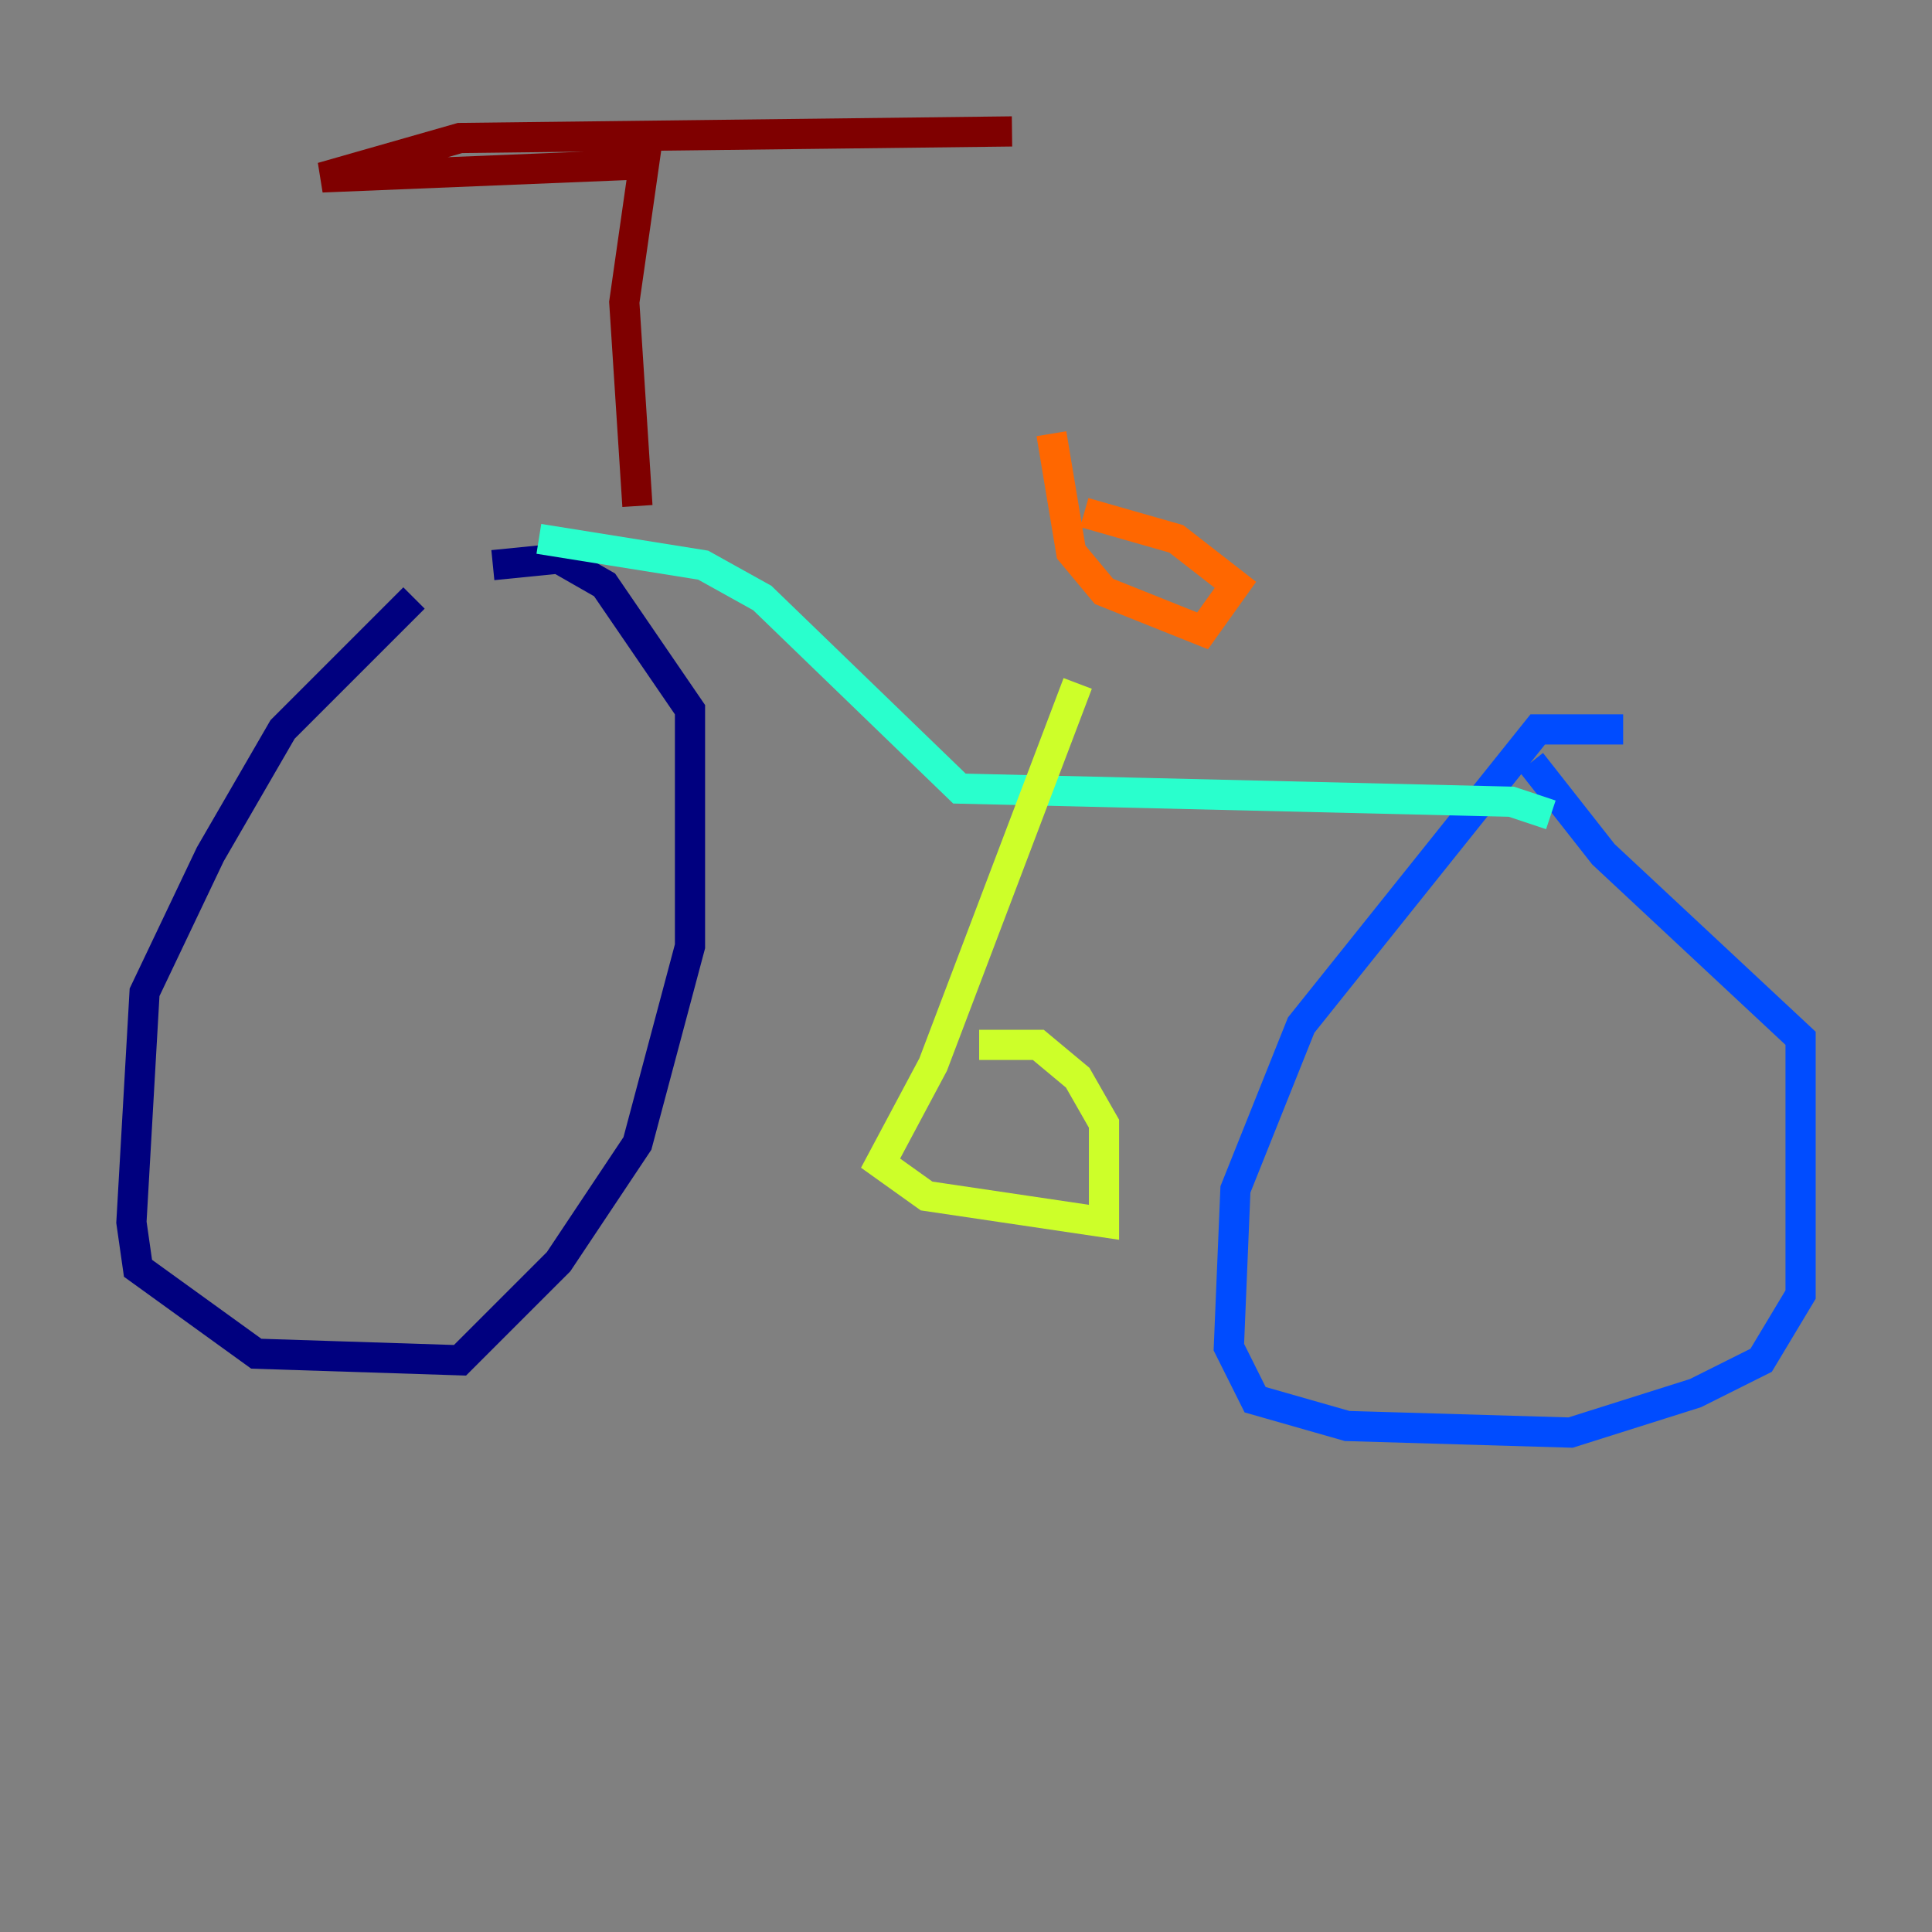 <?xml version="1.0" encoding="utf-8" ?>
<svg baseProfile="tiny" height="128" version="1.2" viewBox="0,0,128,128" width="128" xmlns="http://www.w3.org/2000/svg" xmlns:ev="http://www.w3.org/2001/xml-events" xmlns:xlink="http://www.w3.org/1999/xlink"><rect x="0" y="0" width="128" height="128" fill="#808080" stroke="none"/><defs /><polyline fill="none" points="27.429,39.619 18.721,48.327 13.932,56.599 9.578,65.742 8.707,80.98 9.143,84.027 16.98,89.687 30.476,90.122 37.007,83.592 42.231,75.755 45.714,62.694 45.714,47.02 40.054,38.748 37.007,37.007 32.653,37.442" stroke="#00007f" stroke-width="2" /><polyline fill="none" points="107.537,48.327 101.878,48.327 86.204,67.918 81.85,78.803 81.415,89.252 83.156,92.735 89.252,94.476 104.054,94.912 112.326,92.299 116.68,90.122 119.293,85.769 119.293,68.789 106.231,56.599 101.442,50.503" stroke="#004cff" stroke-width="2" /><polyline fill="none" points="35.701,35.701 46.585,37.442 50.503,39.619 63.565,52.245 100.136,53.116 102.748,53.986" stroke="#29ffcd" stroke-width="2" /><polyline fill="none" points="71.401,45.279 61.823,70.531 58.34,77.061 61.388,79.238 73.143,80.98 73.143,74.449 71.401,71.401 68.789,69.225 64.871,69.225" stroke="#cdff29" stroke-width="2" /><polyline fill="none" points="69.66,28.735 70.966,36.571 73.143,39.184 79.674,41.796 81.85,38.748 77.932,35.701 71.837,33.959" stroke="#ff6700" stroke-width="2" /><polyline fill="none" points="42.231,33.524 41.361,20.027 42.667,10.884 21.333,11.755 30.476,9.143 67.048,8.707" stroke="#7f0000" stroke-width="2" /></svg>